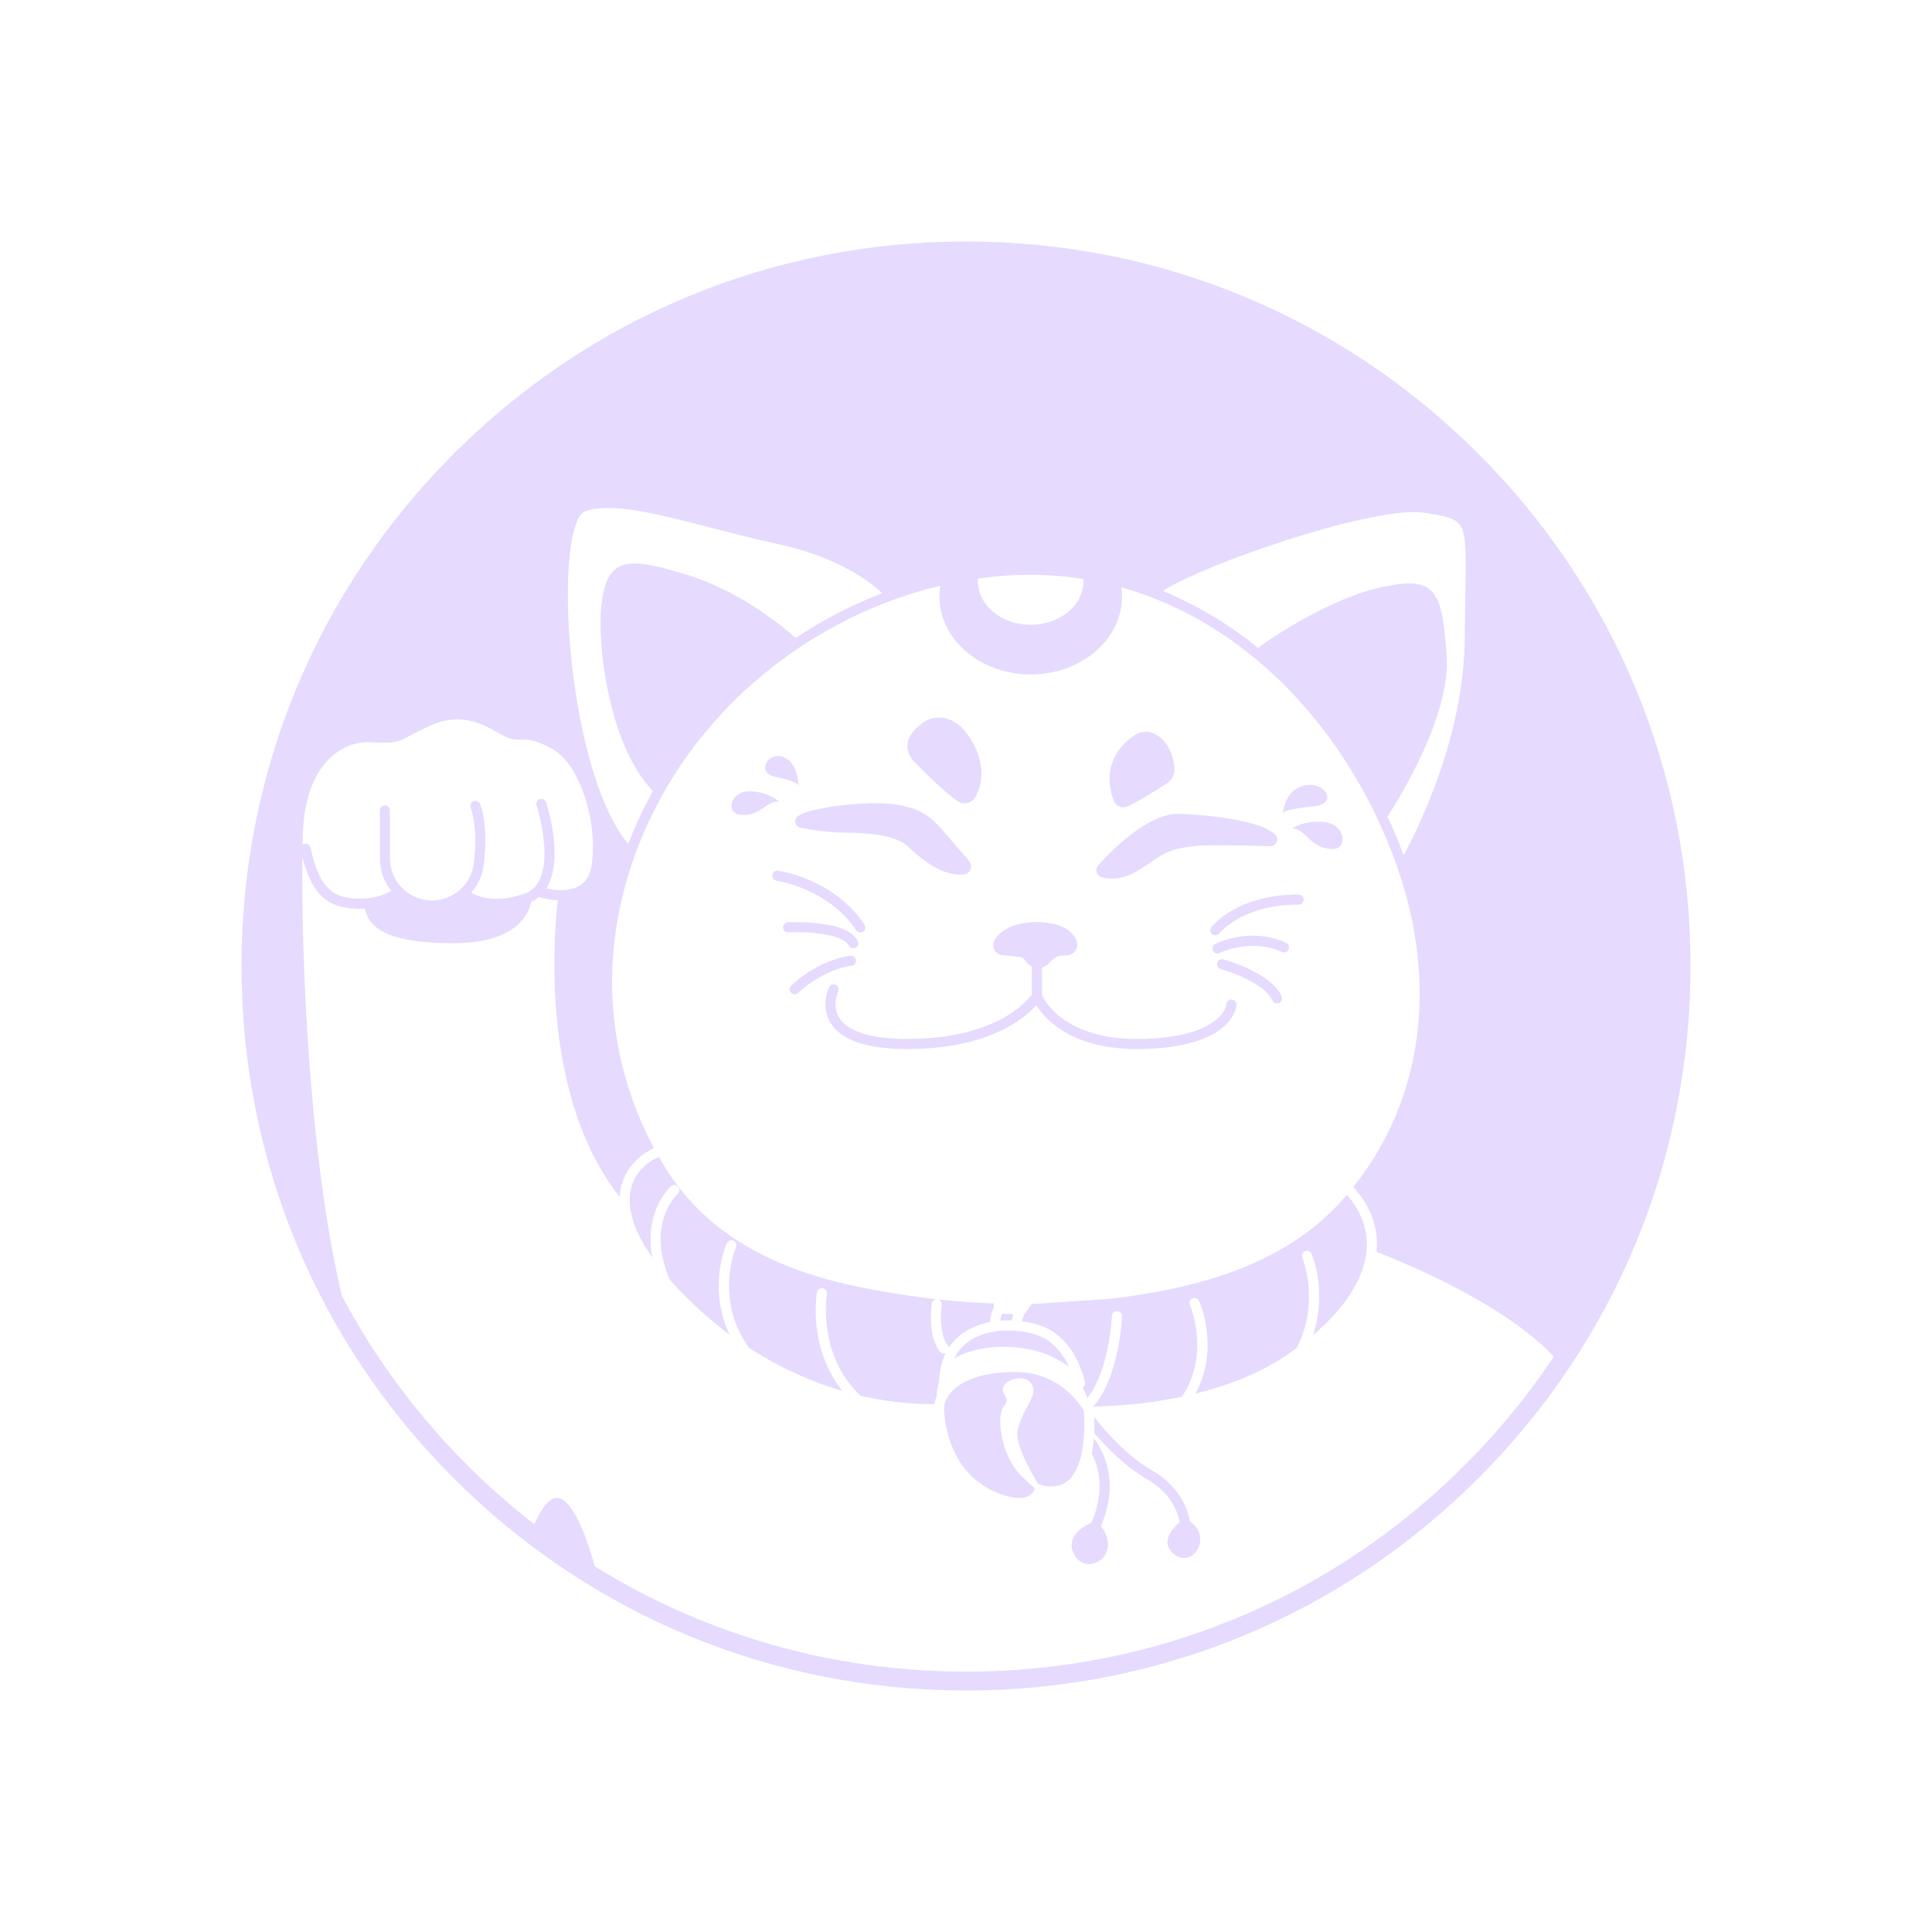 <svg width="32" height="32" viewBox="0 0 32 32" fill="none" xmlns="http://www.w3.org/2000/svg">
<path d="M14.18 15.406C14.196 15.43 14.222 15.443 14.249 15.443C14.265 15.443 14.281 15.438 14.296 15.429C14.334 15.403 14.344 15.351 14.318 15.313C13.806 14.553 12.923 14.427 12.886 14.422C12.84 14.416 12.798 14.448 12.792 14.494C12.787 14.54 12.818 14.582 12.864 14.588C12.873 14.589 13.711 14.71 14.18 15.406H14.18Z" fill="#E6DAFE"/>
<path d="M13.058 15.443C13.394 15.426 13.963 15.47 14.058 15.661C14.073 15.69 14.103 15.707 14.133 15.707C14.146 15.707 14.159 15.704 14.17 15.698C14.212 15.678 14.228 15.627 14.207 15.586C14.129 15.431 13.906 15.332 13.544 15.292C13.29 15.265 13.059 15.276 13.049 15.276C13.004 15.279 12.968 15.318 12.97 15.364C12.972 15.41 13.012 15.445 13.058 15.443V15.443Z" fill="#E6DAFE"/>
<path d="M13.162 16.468C13.183 16.468 13.204 16.46 13.22 16.444C13.224 16.441 13.611 16.067 14.106 15.994C14.152 15.987 14.183 15.944 14.177 15.899C14.17 15.854 14.127 15.822 14.082 15.829C13.533 15.909 13.121 16.308 13.104 16.325C13.071 16.357 13.07 16.41 13.102 16.443C13.119 16.46 13.14 16.468 13.162 16.468Z" fill="#E6DAFE"/>
<path d="M21.344 15.726C21.363 15.684 21.344 15.634 21.302 15.615C20.706 15.345 20.151 15.623 20.127 15.635C20.086 15.656 20.07 15.706 20.091 15.747C20.106 15.776 20.135 15.793 20.165 15.793C20.178 15.793 20.191 15.79 20.203 15.783C20.208 15.781 20.712 15.531 21.233 15.768C21.274 15.786 21.324 15.768 21.343 15.726H21.344Z" fill="#E6DAFE"/>
<path d="M21.511 14.983C21.557 14.983 21.594 14.945 21.594 14.9C21.594 14.854 21.557 14.816 21.511 14.816C21.507 14.816 21.503 14.816 21.498 14.816C20.496 14.816 20.081 15.335 20.064 15.357C20.036 15.393 20.043 15.446 20.079 15.474C20.094 15.486 20.112 15.492 20.13 15.492C20.155 15.492 20.179 15.48 20.196 15.46C20.2 15.455 20.576 14.983 21.498 14.983C21.503 14.983 21.507 14.983 21.511 14.983Z" fill="#E6DAFE"/>
<path d="M20.262 15.89C20.217 15.878 20.172 15.904 20.16 15.949C20.148 15.993 20.174 16.039 20.219 16.051C20.415 16.104 20.952 16.3 21.076 16.572C21.09 16.602 21.12 16.62 21.152 16.62C21.164 16.62 21.175 16.618 21.187 16.613C21.229 16.594 21.247 16.544 21.228 16.502C21.046 16.104 20.294 15.899 20.262 15.89Z" fill="#E6DAFE"/>
<path d="M15.861 13.269C15.895 13.293 15.936 13.305 15.977 13.305C15.992 13.305 16.008 13.304 16.023 13.3C16.078 13.287 16.126 13.252 16.153 13.203C16.235 13.059 16.343 12.756 16.138 12.349C16.007 12.09 15.844 11.937 15.653 11.896C15.493 11.861 15.35 11.917 15.27 11.981C15.195 12.041 15.039 12.166 15.029 12.343C15.023 12.447 15.069 12.547 15.165 12.643C15.481 12.96 15.715 13.171 15.861 13.269V13.269Z" fill="#E6DAFE"/>
<path d="M18.541 13.36C18.561 13.368 18.582 13.372 18.604 13.372C18.628 13.372 18.653 13.367 18.675 13.357C18.86 13.271 19.164 13.081 19.329 12.975C19.416 12.918 19.463 12.82 19.453 12.717C19.418 12.377 19.256 12.223 19.125 12.154C19.022 12.1 18.896 12.108 18.796 12.175C18.247 12.546 18.369 13.059 18.447 13.263C18.463 13.307 18.498 13.342 18.541 13.36H18.541Z" fill="#E6DAFE"/>
<path d="M13.174 13.621C13.181 13.667 13.217 13.704 13.263 13.712C13.389 13.735 13.712 13.788 13.997 13.792C14.265 13.795 14.825 13.803 15.053 14.033C15.163 14.143 15.536 14.487 15.902 14.487C15.922 14.487 15.943 14.486 15.963 14.484C16.013 14.479 16.055 14.446 16.074 14.399C16.093 14.352 16.084 14.298 16.051 14.26C15.958 14.152 15.77 13.933 15.629 13.772L15.616 13.756C15.419 13.531 15.175 13.249 14.244 13.312C13.627 13.354 13.352 13.441 13.23 13.507C13.19 13.529 13.167 13.575 13.174 13.621H13.174Z" fill="#E6DAFE"/>
<path d="M18.252 14.532C18.31 14.546 18.365 14.553 18.419 14.553C18.66 14.553 18.865 14.422 19.084 14.265C19.349 14.075 19.497 14.054 19.742 14.018L19.751 14.017C19.92 13.992 20.527 14 21.038 14.015C21.085 14.017 21.128 13.99 21.146 13.946C21.165 13.902 21.153 13.851 21.118 13.819C20.818 13.542 19.745 13.488 19.533 13.48C19.009 13.46 18.372 14.129 18.189 14.334C18.161 14.366 18.152 14.41 18.164 14.451C18.177 14.492 18.21 14.522 18.251 14.532L18.252 14.532Z" fill="#E6DAFE"/>
<path d="M16.633 15.826C16.693 15.83 16.758 15.835 16.838 15.843C16.902 15.849 16.941 15.858 16.963 15.886C16.968 15.892 16.974 15.899 16.979 15.906C16.991 15.924 17.006 15.944 17.026 15.963C17.045 15.982 17.067 15.996 17.091 16.007V16.471C17.054 16.523 16.928 16.677 16.673 16.829C16.384 17.002 15.864 17.208 15.032 17.208C14.436 17.208 14.045 17.087 13.901 16.86C13.774 16.659 13.881 16.426 13.882 16.424C13.902 16.383 13.885 16.333 13.844 16.312C13.802 16.293 13.752 16.31 13.732 16.351C13.726 16.364 13.583 16.666 13.759 16.947C13.937 17.231 14.365 17.375 15.032 17.375C16.366 17.375 16.96 16.877 17.162 16.65C17.311 16.886 17.753 17.376 18.84 17.376C18.871 17.376 18.903 17.376 18.935 17.375C20.432 17.337 20.48 16.67 20.481 16.642C20.483 16.596 20.448 16.558 20.402 16.555C20.356 16.552 20.317 16.587 20.314 16.633C20.313 16.638 20.256 17.174 18.93 17.208C17.657 17.241 17.306 16.586 17.258 16.48V16.024C17.261 16.023 17.264 16.023 17.266 16.022C17.329 16.003 17.37 15.96 17.403 15.925C17.413 15.914 17.423 15.904 17.434 15.894C17.483 15.85 17.541 15.828 17.612 15.827C17.638 15.827 17.668 15.826 17.7 15.819C17.761 15.805 17.806 15.769 17.828 15.716C17.853 15.657 17.844 15.584 17.804 15.521C17.712 15.374 17.522 15.291 17.241 15.275C16.967 15.26 16.624 15.326 16.483 15.558C16.447 15.617 16.442 15.681 16.469 15.734C16.498 15.789 16.558 15.823 16.632 15.826H16.633Z" fill="#E6DAFE"/>
<path d="M19.706 25.201C19.685 25.059 19.582 24.641 19.082 24.355C18.596 24.076 18.204 23.573 18.125 23.468C18.125 23.476 18.126 23.485 18.126 23.494C18.128 23.576 18.127 23.656 18.123 23.734C18.3 23.944 18.618 24.281 18.999 24.5C19.429 24.746 19.52 25.096 19.539 25.216C19.47 25.271 19.341 25.393 19.337 25.534C19.335 25.591 19.354 25.675 19.451 25.748C19.503 25.787 19.558 25.806 19.614 25.806C19.65 25.806 19.685 25.798 19.719 25.78C19.817 25.73 19.881 25.614 19.879 25.49C19.877 25.369 19.814 25.266 19.706 25.201Z" fill="#E6DAFE"/>
<path d="M18.118 23.824C18.117 23.836 18.116 23.848 18.115 23.86C18.108 23.937 18.097 24.01 18.084 24.078C18.194 24.288 18.311 24.684 18.076 25.223C18 25.254 17.832 25.338 17.772 25.485C17.738 25.568 17.745 25.659 17.79 25.747C17.841 25.846 17.934 25.904 18.041 25.904C18.043 25.904 18.047 25.904 18.05 25.904C18.168 25.901 18.276 25.826 18.325 25.715C18.382 25.584 18.349 25.427 18.235 25.276C18.577 24.478 18.22 23.952 18.118 23.824H18.118Z" fill="#E6DAFE"/>
<path d="M22.362 19.855C22.345 19.833 22.327 19.811 22.308 19.79C22.291 19.81 22.274 19.83 22.257 19.85C21.222 21.03 19.649 21.358 18.394 21.512L17.088 21.6L17.028 21.682L16.992 21.731V21.732C16.992 21.732 16.982 21.746 16.97 21.767C16.954 21.795 16.934 21.837 16.923 21.884C16.976 21.89 17.028 21.9 17.079 21.912C17.085 21.913 17.091 21.915 17.097 21.916C17.115 21.92 17.133 21.925 17.151 21.93C17.167 21.934 17.182 21.939 17.197 21.944C17.206 21.947 17.215 21.949 17.224 21.952C17.828 22.157 17.965 22.868 17.97 22.898C17.976 22.929 17.963 22.961 17.938 22.98L17.93 22.986C17.934 22.993 17.938 23 17.942 23.007C17.947 23.015 17.952 23.024 17.957 23.032C17.961 23.04 17.965 23.047 17.969 23.055C17.972 23.061 17.974 23.067 17.977 23.073C17.983 23.084 17.987 23.095 17.991 23.105C17.993 23.111 17.995 23.116 17.997 23.122C18 23.129 18.003 23.136 18.005 23.143C18.006 23.146 18.008 23.15 18.008 23.152C18.009 23.153 18.01 23.154 18.01 23.155C18.375 22.701 18.417 21.805 18.417 21.796C18.419 21.75 18.456 21.714 18.504 21.716C18.55 21.718 18.586 21.757 18.584 21.803C18.582 21.844 18.538 22.809 18.108 23.296C18.306 23.295 18.895 23.278 19.577 23.134C20.055 22.41 19.712 21.624 19.709 21.616C19.69 21.573 19.709 21.524 19.751 21.506C19.793 21.487 19.842 21.506 19.861 21.547C19.877 21.581 20.204 22.327 19.802 23.082C20.306 22.958 20.843 22.762 21.302 22.451C21.361 22.411 21.418 22.371 21.473 22.331C21.875 21.56 21.573 20.842 21.57 20.834C21.551 20.792 21.571 20.743 21.613 20.725C21.655 20.706 21.705 20.726 21.723 20.768C21.735 20.796 21.989 21.395 21.747 22.115C22.27 21.669 22.579 21.195 22.631 20.747C22.665 20.455 22.591 20.179 22.413 19.923C22.396 19.9 22.379 19.877 22.362 19.854L22.362 19.855Z" fill="#E6DAFE"/>
<path d="M15.663 22.412C15.663 22.412 15.664 22.411 15.664 22.41C15.654 22.414 15.644 22.417 15.633 22.417C15.608 22.417 15.584 22.406 15.567 22.384C15.405 22.175 15.411 21.835 15.424 21.676C15.428 21.633 15.432 21.603 15.433 21.593C15.433 21.592 15.433 21.591 15.434 21.59C15.44 21.547 15.479 21.518 15.521 21.52C15.076 21.471 14.627 21.399 14.175 21.304C12.684 20.991 11.655 20.355 11.03 19.358C10.989 19.294 10.951 19.228 10.913 19.162C10.9 19.167 10.873 19.178 10.838 19.198C10.816 19.21 10.792 19.224 10.766 19.242C10.574 19.373 10.295 19.677 10.505 20.275C10.566 20.451 10.671 20.639 10.804 20.828C10.686 20.212 10.948 19.834 11.063 19.702C11.09 19.672 11.109 19.654 11.113 19.65C11.116 19.647 11.12 19.645 11.124 19.642C11.158 19.621 11.203 19.626 11.23 19.657C11.261 19.691 11.258 19.743 11.225 19.774C11.225 19.774 11.225 19.775 11.224 19.775C11.22 19.778 11.198 19.799 11.168 19.837C11.041 19.994 10.774 20.446 11.091 21.191C11.393 21.537 11.757 21.863 12.083 22.104C11.755 21.408 11.967 20.772 12.025 20.623C12.032 20.606 12.037 20.595 12.038 20.591C12.046 20.575 12.058 20.562 12.073 20.553C12.095 20.54 12.123 20.538 12.148 20.549C12.182 20.564 12.2 20.599 12.197 20.634C12.196 20.643 12.194 20.651 12.19 20.659C12.189 20.661 12.181 20.681 12.169 20.717C12.098 20.921 11.909 21.637 12.409 22.328C12.822 22.593 13.341 22.859 13.953 23.038C13.378 22.317 13.525 21.444 13.532 21.404C13.539 21.367 13.569 21.34 13.604 21.336C13.612 21.335 13.62 21.335 13.629 21.336C13.643 21.339 13.655 21.345 13.665 21.353C13.689 21.371 13.702 21.402 13.696 21.433C13.694 21.446 13.531 22.433 14.251 23.117C14.629 23.205 15.039 23.257 15.477 23.257C15.484 23.211 15.497 23.165 15.516 23.122C15.516 23.119 15.516 23.117 15.516 23.114C15.516 23.113 15.516 23.113 15.516 23.112C15.516 23.099 15.516 23.085 15.517 23.072C15.517 23.072 15.517 23.071 15.517 23.071C15.518 23.057 15.518 23.044 15.52 23.032C15.525 22.991 15.534 22.953 15.546 22.917L15.572 22.716C15.572 22.716 15.572 22.716 15.572 22.716C15.576 22.691 15.58 22.666 15.585 22.641C15.586 22.636 15.587 22.631 15.588 22.626C15.594 22.602 15.599 22.579 15.606 22.556C15.607 22.552 15.609 22.549 15.61 22.545C15.616 22.526 15.623 22.507 15.63 22.488C15.632 22.483 15.634 22.477 15.636 22.471C15.645 22.451 15.653 22.432 15.663 22.413L15.663 22.412Z" fill="#E6DAFE"/>
<path d="M15.599 21.616C15.599 21.616 15.594 21.647 15.59 21.695C15.579 21.834 15.574 22.121 15.699 22.282C15.708 22.294 15.713 22.308 15.715 22.321C15.724 22.309 15.732 22.296 15.741 22.284C15.747 22.276 15.753 22.268 15.76 22.26C15.767 22.251 15.775 22.241 15.783 22.232C15.794 22.219 15.806 22.206 15.817 22.194C15.825 22.187 15.832 22.179 15.84 22.172C15.849 22.163 15.858 22.155 15.867 22.146C15.874 22.141 15.88 22.136 15.886 22.131C15.904 22.116 15.922 22.101 15.941 22.088C15.947 22.084 15.952 22.08 15.957 22.076C15.97 22.068 15.982 22.06 15.995 22.051C16.11 21.98 16.245 21.928 16.399 21.898C16.4 21.886 16.4 21.873 16.401 21.861C16.401 21.858 16.402 21.857 16.402 21.854C16.404 21.841 16.406 21.829 16.408 21.817C16.408 21.814 16.409 21.81 16.409 21.807C16.412 21.794 16.415 21.781 16.418 21.769C16.418 21.769 16.418 21.768 16.418 21.768C16.419 21.763 16.421 21.76 16.422 21.756C16.424 21.747 16.427 21.739 16.429 21.732C16.429 21.732 16.429 21.731 16.429 21.73C16.437 21.707 16.446 21.688 16.454 21.672C16.457 21.665 16.461 21.658 16.464 21.652V21.591L16.489 21.591C16.172 21.58 15.852 21.557 15.531 21.522C15.573 21.53 15.602 21.569 15.598 21.612C15.598 21.614 15.598 21.615 15.598 21.616L15.599 21.616Z" fill="#E6DAFE"/>
<path d="M17.959 23.501C17.959 23.501 17.959 23.5 17.959 23.499C17.959 23.498 17.959 23.497 17.959 23.496C17.957 23.45 17.955 23.413 17.953 23.387L17.952 23.366C17.897 23.272 17.568 22.755 16.881 22.727C16.846 22.726 16.812 22.725 16.778 22.725C16.351 22.725 15.985 22.835 15.786 23.026C15.688 23.119 15.637 23.229 15.637 23.341C15.652 23.652 15.767 24.418 16.514 24.723C16.807 24.843 16.961 24.819 17.039 24.777C17.107 24.741 17.131 24.683 17.137 24.665V24.651L16.97 24.497L16.946 24.475C16.721 24.268 16.631 23.973 16.598 23.816C16.559 23.635 16.544 23.387 16.631 23.286C16.693 23.214 16.686 23.176 16.631 23.089C16.605 23.047 16.604 22.997 16.628 22.953C16.674 22.872 16.797 22.828 16.891 22.828H16.893C16.983 22.828 17.055 22.867 17.092 22.933C17.152 23.043 17.092 23.156 17.021 23.287C16.967 23.387 16.899 23.514 16.856 23.68C16.823 23.806 16.905 24.066 17.076 24.373L17.188 24.575L17.249 24.596C17.328 24.625 17.418 24.629 17.516 24.61C17.82 24.549 17.919 24.159 17.949 23.843C17.959 23.736 17.962 23.62 17.959 23.5V23.501Z" fill="#E6DAFE"/>
<path d="M16.625 22.308C16.918 22.308 17.212 22.366 17.434 22.476C17.536 22.526 17.627 22.58 17.707 22.639C17.707 22.639 17.707 22.639 17.707 22.639C17.658 22.533 17.587 22.414 17.487 22.313C17.486 22.312 17.485 22.311 17.484 22.311C17.476 22.302 17.466 22.293 17.457 22.284C17.455 22.282 17.453 22.28 17.45 22.278C17.442 22.27 17.433 22.262 17.424 22.255C17.421 22.252 17.418 22.25 17.415 22.247C17.406 22.24 17.397 22.233 17.387 22.226C17.384 22.223 17.38 22.22 17.377 22.218C17.368 22.211 17.358 22.204 17.349 22.198C17.345 22.196 17.341 22.193 17.337 22.191C17.327 22.184 17.317 22.178 17.307 22.172C17.303 22.17 17.299 22.168 17.296 22.166C17.285 22.16 17.274 22.154 17.263 22.149C17.26 22.148 17.257 22.146 17.255 22.145C17.228 22.132 17.2 22.121 17.171 22.111C17.163 22.108 17.155 22.106 17.148 22.104C17.133 22.099 17.118 22.094 17.103 22.09C17.091 22.087 17.079 22.084 17.066 22.081C17.054 22.077 17.041 22.074 17.028 22.072C17.016 22.069 17.003 22.066 16.991 22.064C16.97 22.06 16.949 22.056 16.928 22.053C16.921 22.052 16.914 22.051 16.907 22.05C16.881 22.047 16.855 22.044 16.829 22.042C16.828 22.042 16.828 22.042 16.827 22.042C16.825 22.042 16.824 22.042 16.822 22.042C16.799 22.04 16.776 22.038 16.753 22.038C16.746 22.038 16.739 22.037 16.731 22.037C16.715 22.037 16.699 22.037 16.683 22.037C16.679 22.037 16.675 22.037 16.671 22.037C16.665 22.037 16.659 22.037 16.653 22.037C16.6 22.038 16.547 22.043 16.494 22.05C16.482 22.052 16.468 22.055 16.454 22.057C16.454 22.057 16.454 22.057 16.454 22.057C16.413 22.064 16.369 22.074 16.323 22.087C16.32 22.088 16.317 22.089 16.314 22.09C16.295 22.096 16.275 22.103 16.255 22.11C16.243 22.114 16.23 22.119 16.218 22.124C16.212 22.126 16.206 22.129 16.2 22.132C16.182 22.139 16.165 22.147 16.148 22.156C16.147 22.157 16.145 22.157 16.144 22.158C16.123 22.169 16.103 22.18 16.083 22.193C16.083 22.193 16.082 22.193 16.082 22.194C16.073 22.199 16.065 22.205 16.057 22.211C16.046 22.218 16.034 22.226 16.023 22.235C16.015 22.241 16.006 22.247 15.998 22.254C15.987 22.263 15.976 22.273 15.965 22.283C15.959 22.289 15.952 22.295 15.945 22.302C15.928 22.319 15.912 22.337 15.896 22.355C15.896 22.356 15.895 22.356 15.895 22.357C15.879 22.376 15.865 22.396 15.852 22.417C15.85 22.419 15.848 22.422 15.847 22.425C15.834 22.446 15.821 22.468 15.81 22.491C15.81 22.492 15.81 22.492 15.809 22.492C15.809 22.494 15.808 22.496 15.806 22.497C15.806 22.497 15.807 22.497 15.807 22.497C16.03 22.368 16.328 22.307 16.625 22.307L16.625 22.308Z" fill="#E6DAFE"/>
<path d="M16.659 21.869C16.671 21.869 16.684 21.869 16.697 21.869C16.716 21.869 16.734 21.869 16.752 21.869C16.754 21.869 16.755 21.869 16.756 21.869C16.756 21.869 16.756 21.868 16.757 21.868C16.76 21.851 16.764 21.835 16.769 21.819C16.769 21.817 16.77 21.815 16.77 21.812C16.775 21.797 16.78 21.783 16.785 21.769C16.786 21.768 16.786 21.766 16.787 21.765C16.765 21.765 16.744 21.764 16.723 21.764C16.681 21.763 16.638 21.762 16.597 21.761C16.597 21.761 16.597 21.762 16.597 21.762C16.596 21.765 16.595 21.768 16.594 21.771C16.592 21.776 16.59 21.78 16.588 21.785C16.587 21.789 16.586 21.793 16.585 21.797C16.583 21.803 16.581 21.809 16.579 21.816C16.578 21.82 16.577 21.824 16.576 21.829C16.575 21.836 16.573 21.845 16.572 21.853C16.571 21.858 16.57 21.862 16.57 21.867C16.57 21.869 16.569 21.872 16.568 21.874C16.568 21.874 16.568 21.874 16.569 21.874C16.581 21.873 16.593 21.873 16.605 21.872C16.623 21.871 16.641 21.869 16.659 21.869L16.659 21.869Z" fill="#E6DAFE"/>
<path d="M12.845 12.867C12.92 12.883 12.995 12.899 13.068 12.923C13.118 12.94 13.224 12.966 13.226 13.033C13.222 12.921 13.2 12.798 13.148 12.698C13.092 12.591 12.984 12.51 12.858 12.525C12.777 12.535 12.696 12.589 12.678 12.673C12.651 12.791 12.746 12.847 12.845 12.867Z" fill="#E6DAFE"/>
<path d="M12.243 13.493C12.592 13.543 12.694 13.25 12.905 13.278C12.905 13.278 12.719 13.107 12.409 13.107C12.099 13.107 12.022 13.46 12.243 13.493Z" fill="#E6DAFE"/>
<path d="M21.457 13.395C21.553 13.376 21.652 13.366 21.75 13.357C21.88 13.344 22.007 13.295 21.98 13.172C21.961 13.085 21.861 13.023 21.755 13.006C21.593 12.98 21.447 13.053 21.367 13.158C21.293 13.256 21.257 13.38 21.244 13.493C21.251 13.425 21.391 13.408 21.456 13.395H21.457Z" fill="#E6DAFE"/>
<path d="M21.404 13.72C21.634 13.726 21.692 14.056 22.075 14.062C22.316 14.066 22.295 13.675 21.964 13.621C21.633 13.568 21.404 13.72 21.404 13.72L21.404 13.72Z" fill="#E6DAFE"/>
<path d="M24.485 7.515C22.219 5.248 19.205 4 16 4C12.795 4 9.781 5.248 7.515 7.515C5.248 9.781 4 12.794 4 16C4 19.206 5.248 22.219 7.515 24.485C9.781 26.752 12.794 28 16 28C19.206 28 22.219 26.752 24.485 24.485C26.752 22.219 28 19.206 28 16C28 12.794 26.752 9.781 24.485 7.515ZM16 27.687C13.793 27.687 11.68 27.079 9.851 25.943C9.751 25.58 9.505 24.811 9.224 24.811C9.137 24.811 9.025 24.87 8.848 25.245C8.46 24.944 8.088 24.617 7.736 24.264C6.897 23.425 6.202 22.482 5.662 21.463C5.095 19.065 4.989 15.642 5.008 14.195C5.188 14.907 5.503 15.052 5.977 15.052C6 15.052 6.023 15.051 6.045 15.049C6.112 15.439 6.582 15.622 7.508 15.622C8.582 15.622 8.765 15.11 8.797 14.937C8.845 14.915 8.887 14.889 8.925 14.858C8.988 14.876 9.105 14.904 9.239 14.91C9.211 15.148 9.149 15.822 9.204 16.632C9.267 17.563 9.503 18.87 10.264 19.823C10.266 19.781 10.271 19.742 10.277 19.704C10.284 19.667 10.293 19.632 10.303 19.599C10.381 19.346 10.553 19.188 10.686 19.098C10.712 19.081 10.736 19.066 10.759 19.054C10.789 19.037 10.814 19.024 10.832 19.017C10.271 17.97 10.039 16.769 10.177 15.592C10.35 14.109 11.061 12.687 12.179 11.588C13.125 10.659 14.312 10.003 15.574 9.702C15.565 9.761 15.56 9.821 15.56 9.88C15.56 10.592 16.238 11.171 17.072 11.171C17.906 11.171 18.584 10.592 18.584 9.88C18.584 9.83 18.58 9.779 18.574 9.729C19.182 9.899 19.767 10.173 20.312 10.547C21.543 11.389 22.533 12.702 23.1 14.243C23.834 16.235 23.583 18.195 22.416 19.66C22.436 19.682 22.454 19.703 22.471 19.725C22.49 19.747 22.508 19.77 22.524 19.793C22.702 20.032 22.796 20.289 22.806 20.561C22.807 20.59 22.807 20.619 22.806 20.649C22.805 20.678 22.803 20.707 22.8 20.736C23.095 20.848 24.871 21.546 25.737 22.47C25.311 23.109 24.819 23.71 24.264 24.265C22.057 26.472 19.122 27.688 16 27.688V27.687ZM10.08 11.497C10.188 11.998 10.403 12.674 10.815 13.103C10.657 13.387 10.52 13.68 10.405 13.98C10.041 13.544 9.734 12.688 9.554 11.594C9.385 10.57 9.357 9.48 9.484 8.883C9.554 8.553 9.646 8.486 9.682 8.472C10.114 8.31 10.893 8.511 11.794 8.745C12.147 8.836 12.512 8.931 12.887 9.012C13.893 9.228 14.423 9.646 14.613 9.826C14.111 10.018 13.629 10.267 13.178 10.566C12.987 10.396 12.273 9.795 11.382 9.521C10.784 9.338 10.44 9.269 10.226 9.404C10.058 9.509 10.004 9.729 9.97 9.951C9.924 10.253 9.94 10.848 10.08 11.497H10.08ZM8.413 12.221C8.497 12.252 8.566 12.251 8.633 12.25C8.748 12.249 8.877 12.247 9.169 12.418C9.597 12.67 9.904 13.594 9.801 14.32C9.777 14.487 9.71 14.602 9.598 14.671C9.427 14.774 9.189 14.746 9.048 14.716C9.351 14.239 9.061 13.337 9.046 13.29C9.032 13.246 8.985 13.223 8.941 13.237C8.897 13.251 8.873 13.298 8.888 13.342C8.889 13.345 8.992 13.665 9.014 14.01C9.042 14.445 8.933 14.711 8.691 14.8C8.691 14.8 8.69 14.8 8.689 14.8C8.689 14.8 8.689 14.8 8.688 14.8C8.231 14.966 7.933 14.858 7.804 14.786C7.913 14.662 7.988 14.507 8.011 14.334C8.063 13.933 8.044 13.593 7.954 13.321C7.939 13.277 7.892 13.254 7.848 13.268C7.804 13.283 7.781 13.33 7.795 13.374C7.878 13.621 7.894 13.937 7.845 14.312C7.8 14.655 7.503 14.915 7.155 14.915C6.771 14.915 6.459 14.602 6.459 14.219V13.423C6.459 13.377 6.421 13.34 6.376 13.34C6.33 13.34 6.292 13.377 6.292 13.423V14.219C6.292 14.422 6.363 14.608 6.481 14.756C6.389 14.808 6.215 14.883 5.975 14.883C5.606 14.883 5.309 14.821 5.143 14.041C5.133 13.996 5.089 13.967 5.044 13.977C5.031 13.98 5.02 13.985 5.011 13.992C5.014 13.884 5.017 13.79 5.021 13.716C5.079 12.694 5.629 12.265 6.149 12.293C6.539 12.313 6.582 12.297 6.772 12.194C6.856 12.148 6.971 12.085 7.175 11.999C7.65 11.798 8.01 12.001 8.248 12.136C8.31 12.171 8.365 12.202 8.412 12.22L8.413 12.221ZM16.196 9.623C16.196 9.609 16.197 9.596 16.197 9.584C16.199 9.584 16.2 9.584 16.201 9.583C16.289 9.571 16.379 9.56 16.469 9.55C16.666 9.53 16.863 9.52 17.059 9.52C17.357 9.52 17.653 9.544 17.945 9.591C17.946 9.601 17.947 9.612 17.947 9.623C17.947 10.023 17.554 10.349 17.071 10.349C16.588 10.349 16.196 10.023 16.196 9.623ZM23.961 10.846C23.916 10.271 23.875 9.91 23.668 9.754C23.502 9.629 23.258 9.648 22.892 9.723C22.128 9.879 21.142 10.496 20.838 10.732C20.698 10.618 20.554 10.51 20.406 10.409C20.041 10.158 19.657 9.951 19.262 9.789C19.474 9.641 20.119 9.343 21.099 9.016C22.245 8.633 23.196 8.432 23.581 8.491C23.965 8.55 24.129 8.588 24.204 8.732C24.289 8.898 24.282 9.231 24.271 9.836C24.267 10.048 24.262 10.289 24.261 10.571C24.25 12.178 23.508 13.686 23.249 14.165C23.168 13.947 23.078 13.732 22.981 13.524C23.149 13.267 24.038 11.854 23.961 10.847L23.961 10.846Z" fill="#E6DAFE"/>
</svg>
